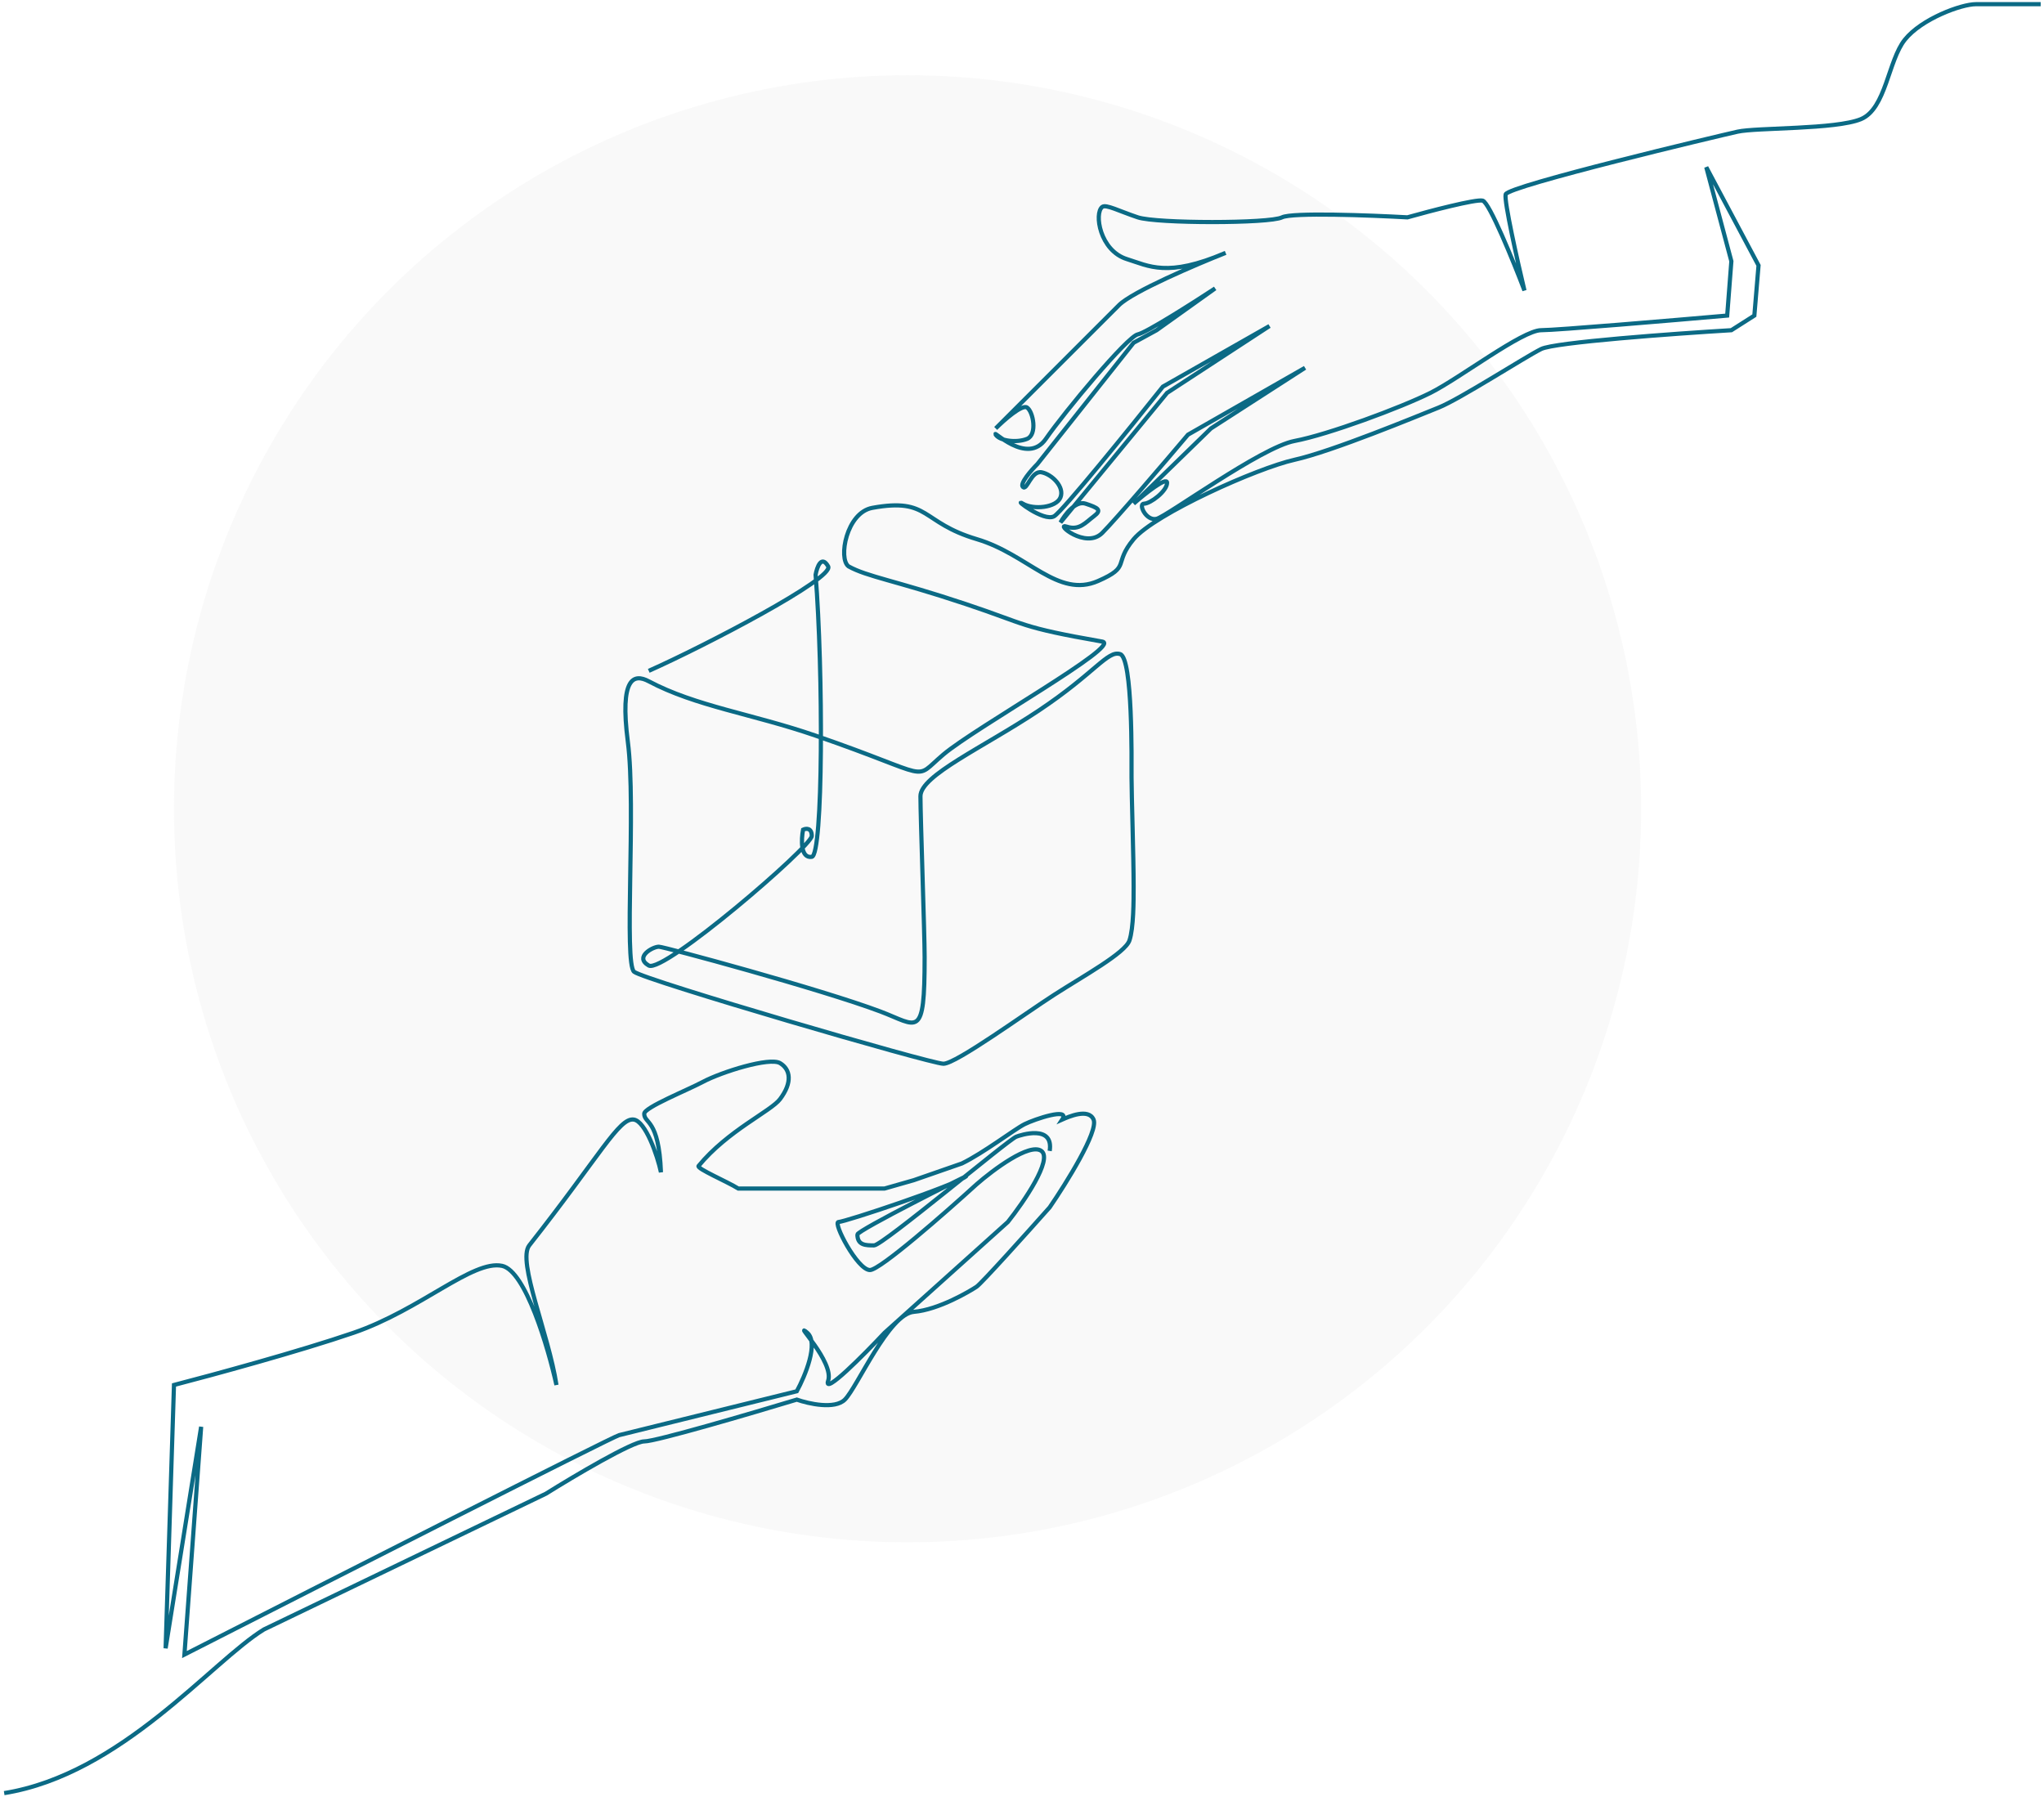 <svg width="489" height="430" viewBox="0 0 489 430" fill="none" xmlns="http://www.w3.org/2000/svg">
<circle opacity="0.1" cx="217.122" cy="193.5" r="175.5" fill="#C4C4C4"/>
<path d="M488.206 1C484.206 1 475.506 1 472.706 1C469.206 1 459.706 4.5 455.706 9.5C451.706 14.5 451.206 26 445.206 28.5C439.206 31 420.206 30.5 415.706 31.5C411.206 32.5 360.706 44.5 360.206 46.5C359.806 48.1 363.04 62.5 364.706 69.5C362.04 62.5 356.306 48.4 354.706 48C353.106 47.6 342.04 50.5 336.706 52C327.706 51.5 309.106 50.8 306.706 52C303.706 53.5 276.706 53.5 272.206 52C267.706 50.5 264.601 48.829 263.706 49.5C261.706 51 263.122 60 269.622 62C274.822 63.6 279.206 66.502 293.206 60.5C286.04 63.333 270.906 69.8 267.706 73C264.506 76.2 246.706 94 238.206 102.5C240.206 100.5 244.506 96.7 245.706 97.5C247.206 98.5 248.206 104 245.706 105C243.206 106 239.206 105.5 238.206 104C237.206 102.5 245.706 111.5 250.206 105C254.706 98.5 269.706 80.5 272.206 80C274.206 79.6 285.373 72.5 290.706 69L276.706 79L271.206 82L248.206 111C246.706 112.5 243.906 115.7 244.706 116.5C245.706 117.5 246.706 112.5 249.206 113C251.706 113.5 254.706 116.5 253.706 119C252.706 121.5 247.206 122 244.706 120.5C242.206 119 249.706 125 252.206 123.5C254.206 122.3 270.373 102.333 278.206 92.5L303.706 78L279.206 94L253.706 125C254.706 123.167 257.306 119.7 259.706 120.5C262.706 121.5 263.706 122 261.706 123.5C259.706 125 258.206 127 255.206 126C252.206 125 259.706 131.5 263.706 127.5C266.906 124.3 278.706 110.5 284.206 104L312.206 88L289.706 102.5L271.206 120.5C273.873 118.167 279.206 113.9 279.206 115.5C279.206 117.5 275.206 120.5 273.706 120.5C272.206 120.5 274.206 124.758 276.706 124.129C279.206 123.5 301.706 107 309.706 105.5C317.706 104 335.206 97.5 342.206 94C349.206 90.5 364.206 79 368.706 79C372.306 79 399.873 76.667 413.206 75.5L414.206 62.5L408.206 40L420.706 63.5L419.706 75.5L414.206 79C400.373 79.833 371.906 81.9 368.706 83.5C364.706 85.5 349.206 95.5 344.206 97.5C339.206 99.5 318.706 108 309.706 110C300.706 112 276.206 123 271.206 129C266.206 135 270.706 135.5 262.706 139C253.076 143.213 245.957 132.63 233.706 129C220.206 125 222.5 119 208.706 121.5C202.483 122.628 200.5 133.667 203 135.5C207.5 138 213.963 138.821 231 144.5C246 149.5 243.706 150 263.706 153.5C268.557 154.349 233.388 174.02 225.706 180.5C218 187 224.122 186 195.122 176C179.989 170.782 166.5 169 155.206 163C151.646 161.109 148.206 162 150.206 177.5C152.206 193 149.206 230.5 151.706 232.5C154.206 234.5 222.706 254.5 225.706 254.5C228.706 254.5 245.206 242.5 252.206 238C259.206 233.5 269.206 228 270.206 225C271.206 222 271.206 215.64 271.206 212C271.206 205 270.706 190 270.706 186C270.706 182 271 157.5 268 156.5C265 155.5 262 161 248.5 170C235.285 178.81 220.206 185.5 220.206 190.5C220.206 195.5 221.206 223.41 221.206 229C221.206 249 219.622 245.388 210.622 242C196.455 236.667 158.822 226.5 157.622 226.5C156.122 226.5 151.706 229 155.206 231C158.706 233 194.206 202.5 194.206 200C194.206 198 192.817 198.167 192.122 198.5C191.678 200.833 191.473 205.4 194.206 205C196.939 204.6 196.955 160.5 195.122 137.5C195.455 135.667 196.522 132.7 198.122 135.5C199.722 138.3 168.706 154.5 155.206 160.5" stroke="#0B6A85"/>
<path d="M1 429C29 424.5 50.622 397.521 63.122 389.854L130.622 357.354C137.289 353.188 151.322 344.854 154.122 344.854C156.922 344.854 179.622 338.188 190.622 334.854C193.455 335.854 199.722 337.254 202.122 334.854C205.122 331.854 212.622 314.354 218.622 313.854C224.622 313.354 232.122 308.854 233.622 307.854C234.822 307.054 245.789 294.854 251.122 288.854C255.122 283.021 262.822 270.654 261.622 267.854C260.422 265.054 255.622 267.188 254.122 267.854C256.122 264.854 247.522 267.755 245.122 268.955C242.722 270.155 235.289 275.854 230.122 278.354L218.622 282.354L211.622 284.354H176.622C173.955 282.688 166.614 279.573 167.122 278.955C174.122 270.455 184.438 265.867 186.622 262.955C189.622 258.955 189.122 255.854 186.622 254.354C184.122 252.854 172.622 256.455 168.122 258.854C164.378 260.85 154.122 264.955 154.122 266.455C154.122 268.888 157.622 267.556 158.122 280.455C157.289 276.455 154.422 268.254 151.622 267.854C148.122 267.354 143.622 276.354 126.622 297.955C123.653 301.727 131.289 319.188 133.122 331.354C131.122 322.354 125.722 304.054 120.122 302.854C113.122 301.354 100.622 313.354 84.622 318.854C71.822 323.254 50.622 329.021 41.622 331.354L39.622 394.354L48.122 341.354L44.122 395.854C78.122 378.521 146.522 343.754 148.122 343.354C149.722 342.954 177.122 336.188 190.622 332.854C192.622 329.188 195.922 321.254 193.122 318.854C189.622 315.854 199.622 325.854 198.122 330.354C196.922 333.954 206.622 324.188 211.622 318.854L241.122 292.354C244.955 287.521 251.922 277.354 249.122 275.354C246.322 273.354 237.622 279.854 233.622 283.354C226.122 290.188 210.522 303.854 208.122 303.854C205.122 303.854 199.122 292.354 200.622 292.354C202.122 292.354 228.352 283.632 231.122 281.435C231.483 281.148 205.122 294.354 205.122 295.354C205.122 297.955 207.122 297.955 209.122 297.955C211.122 297.955 241.152 272.741 243.122 271.955C244.122 271.556 252.122 268.955 251.122 275.354" stroke="#0B6A85"/>
</svg>
